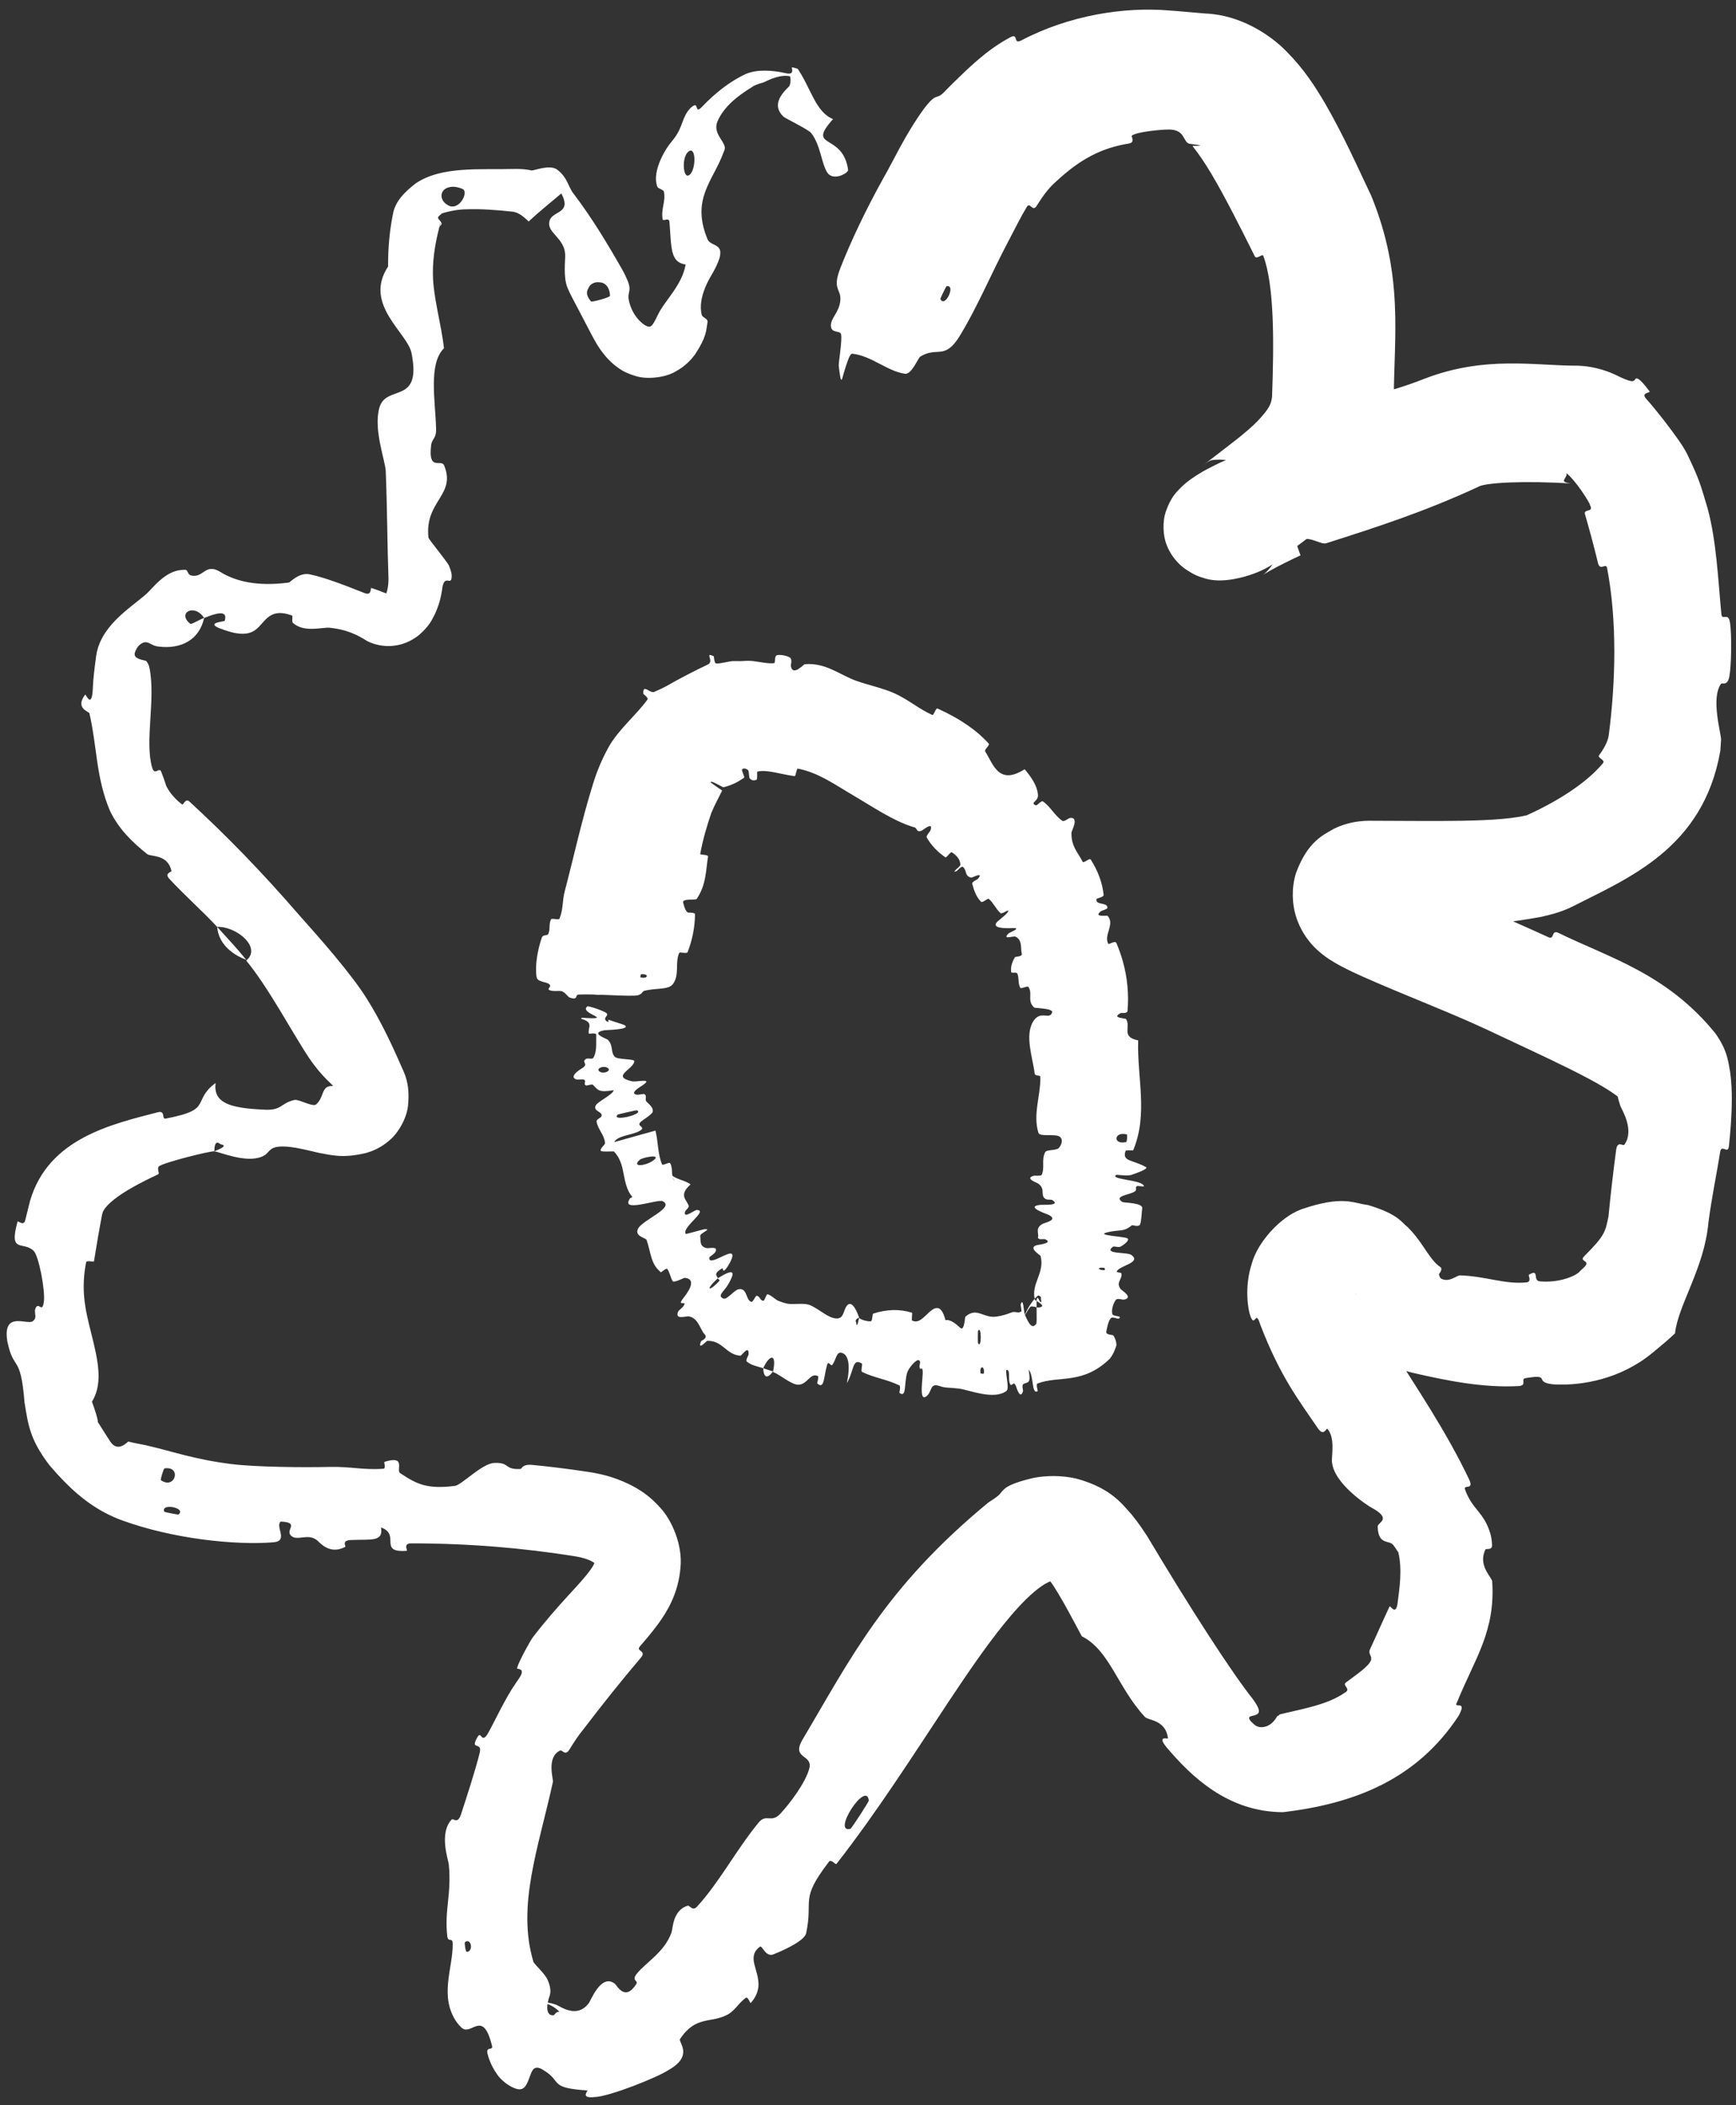 <svg width="165" height="200" viewBox="0 0 165 200" fill="none" xmlns="http://www.w3.org/2000/svg">
<rect x="0" y="0" width="165" height="200" fill="#333333" stroke="none"/>
<path d="M50.999 92.821C50.825 91.654 51.119 90.187 51.495 89.082C51.611 88.741 52.023 88.944 52.123 88.708C52.319 88.247 52.142 87.794 52.373 87.344C52.452 87.195 53.107 87.438 53.174 87.281C53.538 86.425 53.439 85.58 53.668 84.701C54.563 81.317 55.264 77.991 56.372 74.452C56.735 73.266 57.22 72.114 57.817 71.031C58.721 69.36 60.476 67.935 61.539 66.46C61.664 66.285 61.152 65.966 61.146 65.903C61.083 64.907 61.773 65.903 62.179 65.732C62.569 65.569 62.944 65.39 63.31 65.199C64.673 64.418 66.033 63.718 67.262 63.139C67.951 62.824 66.891 61.915 67.823 62.336C67.885 62.366 67.863 63.019 68.076 63.032C68.552 63.057 69.35 62.796 69.689 62.805C70.347 62.82 70.436 62.808 71.032 62.779C71.84 62.75 72.749 63.081 73.562 63.007C73.739 62.99 73.561 62.33 73.852 62.246C74.144 62.16 74.884 62.305 75.102 62.492C75.324 62.678 75.144 63.161 75.169 63.282C75.356 64.294 76.372 63.109 76.492 63.101C78.5 62.93 79.843 64.142 81.435 64.698C82.653 65.123 84.019 65.398 85.117 65.914C86.423 66.532 87.364 67.365 88.62 67.928C88.752 67.989 88.939 67.238 89.103 67.311C90.128 67.772 91.11 68.302 92.021 68.942C92.734 69.431 93.388 69.993 93.974 70.643C94.115 70.802 93.524 71.201 93.639 71.39C94.392 72.552 94.886 74.672 97.389 73.079C97.947 73.75 98.594 74.59 98.654 75.538C98.689 76.146 97.841 76.27 98.449 76.506C98.586 76.561 98.958 76.022 99.129 76.139C99.851 76.639 100.243 77.493 100.985 77.987C101.138 78.087 101.577 77.727 101.689 77.709C102.611 77.588 101.85 78.922 101.839 79.092C101.804 80.422 102.436 80.948 102.895 81.856C102.999 82.067 103.545 81.468 103.671 81.661C104.317 82.67 104.772 83.823 104.896 85.004C104.921 85.267 104.234 85.299 104.215 85.437C104.133 86.031 105.314 85.689 105.251 86.259C105.239 86.378 104.699 86.52 104.649 86.56C103.862 87.18 105.22 86.945 105.276 87.01C106.002 87.8 104.865 88.852 105.34 89.665C105.399 89.763 105.989 89.307 106.113 89.598C106.351 90.158 106.555 90.742 106.722 91.332C107.157 92.869 107.297 94.476 107.169 96.009C107.141 96.343 106.581 96.208 106.521 96.24C105.578 96.737 106.954 96.713 107.022 96.812C107.523 97.576 106.499 98.496 108.178 98.841C108.067 102.393 109.144 105.835 107.705 109.277C107.688 109.321 107.018 109.245 106.987 109.331C106.611 110.363 107.652 110.164 108.919 110.875C109.237 111.058 107.69 111.56 107.576 111.604C107.158 111.767 106.164 111.57 106.082 111.626C105.441 112.078 108.74 112.077 108.723 112.719C108.717 112.739 108.113 112.638 108.051 112.689C107.857 112.849 108.093 113.02 107.879 113.178C107.382 113.537 105.777 113.604 106.685 114.199C106.803 114.275 108.678 114.245 108.562 114.818C108.516 115.046 108.493 116.053 108.353 116.331C108.214 116.606 107.625 116.374 107.597 116.393C106.753 117.091 106.442 116.781 105.239 117.075C104.04 117.362 106.843 117.463 107.144 117.64C107.444 117.819 106.745 118.312 106.505 118.432C106.266 118.549 105.899 118.348 105.76 118.457C104.849 119.172 107.116 118.925 107.536 119.226C108.528 119.954 106.411 120.231 106.147 120.776C106.075 120.924 106.56 120.85 106.589 120.992C106.697 121.546 106.013 121.804 106.525 122.484C106.611 122.581 107.779 123.283 106.824 123.469C106.687 123.495 106.192 123.295 106.045 123.502C105.82 123.836 105.616 124.406 105.718 124.823C105.796 125.117 106.692 124.956 106.37 125.25C106.226 125.379 105.786 125.012 105.556 125.26C105.325 125.527 105.196 126.257 105.146 126.525C105.093 126.816 105.759 126.818 105.796 126.85C105.899 126.956 105.989 127.173 106.048 127.364C106.105 127.568 106.12 127.779 106.111 127.803C106.069 127.947 106.007 128.131 105.926 128.32C105.855 128.477 105.738 128.757 105.479 129.087C102.889 131.583 100.665 130.657 98.614 131.435C98.436 131.489 98.656 132.147 98.63 132.162C98.024 132.537 98.279 130.668 97.769 130.122C98.01 131.489 97.707 131.276 97.287 131.474C97.081 131.571 97.252 132.092 97.239 132.149C96.993 132.994 96.657 131.966 96.588 131.756C96.314 130.984 96.161 131.935 95.977 131.417C95.797 130.903 96.064 130.103 95.648 130.142C95.561 130.645 95.969 131.918 95.653 132.149C94.45 133.035 92.12 132.049 91.158 131.921C90.191 131.801 89.871 131.88 89.314 131.681C88.306 131.316 88.644 132.292 87.98 132.7C87.311 133.105 87.759 130.759 87.696 130.246C87.637 129.733 87.511 130.25 87.419 129.964C87.327 129.679 87.582 129.348 87.335 129.227C87.089 129.108 86.33 129.963 86.199 130.486C85.923 131.596 86.158 132.801 85.494 132.333C85.456 132.305 85.634 131.695 85.487 131.62C84.321 131.047 83.081 130.896 81.939 130.338C81.783 130.261 82.008 129.59 81.919 129.537C80.987 128.981 81.203 130.181 80.494 131.4C80.834 129.703 80.666 128.619 79.932 128.509C79.491 128.442 79.463 129.199 79.096 129.683C78.986 129.829 78.743 129.271 78.634 129.613C78.273 130.73 78.388 132.061 77.678 131.43C77.647 131.4 77.854 130.79 77.741 130.734C77.019 130.366 76.734 131.548 75.875 131.55C75.201 131.552 74.17 130.608 73.469 130.34C73.868 128.442 73.102 128.737 72.541 129.983C72.527 129.978 72.513 129.974 72.5 129.969C71.981 129.81 71.401 129.704 70.983 129.355C70.836 129.232 71.149 128.75 71.149 128.685C71.199 127.684 70.509 128.799 70.373 128.794C68.993 128.701 68.704 127.336 67.214 127.385C67.163 127.389 66.252 128.389 66.63 127.421C66.661 127.359 67.344 127.133 66.96 126.746C66.565 126.35 66.365 125.162 65.422 125.056C65.196 125.034 64.065 125.415 64.473 124.575C64.531 124.464 64.858 124.252 64.978 124.061C65.363 123.455 64.236 124.231 64.969 123.299C65.704 122.368 66.09 121.467 65.047 121.397C65.016 121.394 64.048 121.901 63.93 121.708C63.746 121.405 63.645 120.865 63.435 120.565C63.333 120.421 62.84 120.888 62.812 120.87C61.831 120.076 61.882 119.025 61.459 117.805C61.383 117.583 60.253 117.461 60.655 116.708C61.098 115.886 64.206 114.696 62.978 114.115C62.501 113.889 58.775 115.315 59.934 113.777L59.961 113.834C60 113.794 60.045 113.751 60.094 113.707C59.019 112.406 59.57 110.665 58.363 109.402C58.309 109.344 57.128 109.476 57.093 109.309C57.043 109.062 57.522 108.764 57.505 108.584C57.447 107.818 56.814 107.281 56.704 106.554C56.661 106.276 57.23 106.233 57.184 105.911C57.138 105.587 56.366 105.543 56.619 105.026C56.815 104.638 58.233 104.014 58.33 103.57C56.858 103.83 56.83 103.529 56.354 103.058C56.262 102.967 55.766 103.16 55.696 103.121C55.398 102.96 55.797 102.707 55.48 102.556C55.404 102.519 54.898 102.588 54.807 102.56C54.014 102.322 55.089 101.621 55.279 101.514C55.997 101.078 55.322 100.982 55.597 100.681C55.873 100.389 56.278 100.757 56.434 100.435C56.759 99.769 56.646 98.969 56.668 98.321C56.673 98.063 55.992 98.24 55.977 98.203C55.803 97.653 56.544 97.133 55.198 96.779C55.22 96.778 55.242 96.776 55.263 96.775C55.262 96.757 55.27 96.706 55.272 96.688C58.689 96.913 54.907 96.289 55.837 95.604C55.915 95.55 57.497 96.051 57.677 96.287C57.86 96.512 57.287 96.663 57.616 96.997C57.632 97.012 57.703 97.049 57.81 97.097L57.832 96.871C58.273 97.038 59.274 97.338 59.348 97.382C60.075 97.821 57.596 97.85 57.459 97.875C55.984 98.142 57.665 98.669 57.785 98.791C58.328 99.386 58.008 99.911 58.425 100.387C58.696 100.696 60.318 100.574 60.292 100.817C60.211 101.609 58.014 102.262 60.083 102.728C60.525 102.824 62.242 102.349 60.974 103.172C60.893 103.221 59.726 103.911 60.573 104.006C60.68 104.017 61.186 103.907 61.237 103.939C61.571 104.154 61.21 104.429 61.474 104.688C61.739 104.946 62.114 105.234 62.035 105.623C61.989 105.86 61.132 106.379 60.934 106.55C60.361 107.027 61.524 107.03 60.787 107.443C60.049 107.864 58.732 107.852 58.371 108.507C59.664 108.136 60.997 107.776 62.3 107.41C62.567 108.449 62.496 109.602 62.929 110.627C62.984 110.754 63.617 110.376 63.693 110.504C64.004 111.03 63.73 111.695 64.117 112.227L63.836 111.625C63.847 111.636 63.858 111.647 63.869 111.658C64.263 112.037 65.206 112.161 65.633 112.528C64.45 113.565 65.294 113.997 65.454 114.552C65.511 114.747 65.149 114.942 65.105 115.132C64.945 115.841 65.992 114.936 66.249 114.951C67.344 115.005 64.731 116.635 65.185 117.226C65.209 117.261 66.846 116.782 66.965 116.777C67.74 116.752 66.519 117.14 66.552 117.416C66.614 117.92 66.468 118.41 67.164 118.574C67.371 118.624 68.409 118.323 67.938 119.019C67.876 119.11 67.425 119.412 67.418 119.457C67.329 120.229 68.705 119.218 69.34 119.097C69.973 118.972 69.338 120.052 69.144 120.347C68.633 121.103 68.734 120.442 68.659 120.485C67.763 121.008 68.126 121.175 68.237 121.435C66.994 122.554 67.342 122.798 68.36 121.702C68.471 121.584 68.215 121.527 68.237 121.435C69.642 120.554 70.01 120.656 69.206 122.029C68.836 122.676 68.096 123.129 68.786 123.374C69.098 123.479 69.801 122.561 70.186 122.488C71.041 122.3 70.869 123.529 71.406 123.676C71.59 123.721 71.785 123.098 71.916 123.106C72.25 123.115 72.246 123.652 72.608 123.558C72.639 123.547 72.873 122.928 72.945 122.953C73.326 123.071 73.57 123.351 73.902 123.552C74.184 123.669 74.483 123.775 74.814 123.846C75.323 123.957 76.321 123.776 76.852 123.944C77.757 124.23 78.79 125.363 79.64 125.25C80.197 125.179 80.17 124.508 80.457 124.094C81.006 123.292 81.577 124.937 81.656 125.189C81.658 125.198 81.18 125.294 81.383 125.661C81.438 126.379 81.651 125.192 81.656 125.189C81.705 125.354 82.609 125.612 82.805 125.506C82.912 125.448 82.926 124.821 82.98 124.803C84.264 124.383 85.484 124.336 86.695 124.716C86.716 124.73 86.633 125.425 86.683 125.449C87.383 125.81 87.895 124.984 88.506 124.507C89.114 124.03 89.557 124.217 89.864 125.428C90.305 125.292 90.932 125.836 91.289 126.162C91.656 126.488 91.715 125.127 91.746 125.101C92.722 124.243 93.289 125.014 94.286 125.097C94.769 125.139 95.676 124.883 96.136 124.689C96.511 124.533 96.755 124.827 97.077 124.581C97.12 124.549 96.997 123.954 97.008 123.929C97.272 123.163 97.297 124.653 97.41 124.905C97.808 125.819 98.111 126.294 98.49 125.764C98.594 125.639 98.458 123.491 98.559 123.339C98.715 123.139 98.829 123.898 98.978 123.668C98.99 123.65 98.868 123.195 98.974 123.186C99.231 123.161 99.454 123.174 99.555 123.208C99.656 123.25 99.623 123.287 99.286 123.548C99.189 123.63 98.822 122.948 98.634 123.102C98.508 123.209 98.37 123.347 98.228 123.519C97.706 124.203 97.562 124.587 97.499 124.707C97.43 124.859 97.403 124.939 97.395 124.967C97.38 125.025 97.416 124.959 97.46 124.883C97.558 124.701 97.713 124.424 97.917 124.17C98.038 124.017 98.531 124.224 98.691 124.216C99.665 124.139 98.38 123.55 98.365 123.487C97.956 121.965 99.326 120.965 98.903 119.319C98.878 119.231 97.484 118.426 98.76 118.254C98.845 118.243 100.152 118.058 99.297 117.719C99.244 117.699 98.569 117.83 98.663 117.511C98.755 117.205 98.353 116.658 99.108 116.265C99.346 116.144 100.648 115.893 99.652 115.407C99.584 115.367 97.31 114.613 98.914 114.463C99.178 114.439 100.862 114.561 100.021 114.012C99.858 113.909 99.474 114.065 99.25 113.806C98.904 113.412 99.375 112.909 98.637 112.419C98.507 112.332 97.371 111.959 98.246 111.7C98.383 111.659 98.945 111.755 99.011 111.607C99.328 110.909 98.959 110.163 99.348 109.452C99.484 109.198 100.396 109.326 100.638 109.057C100.881 108.786 101.11 108.243 100.689 107.969C100.267 107.698 98.822 108.027 98.697 107.618C98.155 105.857 98.916 104.08 98.882 102.321C98.877 102.063 98.38 102.323 98.334 101.947C98.17 100.547 97.363 98.337 98.215 97.016C98.897 95.927 99.792 96.953 99.999 96.167C100.094 95.781 98.363 95.784 98.294 95.721C97.657 95.142 98.076 94.513 97.852 93.962C97.826 93.896 97.793 93.831 97.751 93.766C97.659 93.625 97.049 93.973 96.978 93.852C96.731 93.44 96.879 92.889 96.692 92.492C96.606 92.314 96.121 92.51 96.104 92.33C96.057 91.899 96.147 91.48 96.471 90.929C96.5 90.878 97.198 90.902 97.116 90.597C96.981 90.106 97.21 89.339 96.531 88.988C96.328 88.885 95.222 89.332 95.847 88.688C95.978 88.554 97.336 88.082 96.031 88.179C95.81 88.184 94.015 88.252 94.853 87.507C95.074 87.31 96.035 86.598 95.78 86.497C95.742 86.487 95.212 86.863 95.085 86.746C94.648 86.332 94.436 85.786 93.984 85.4C93.863 85.3 93.396 85.819 93.236 85.662C92.797 85.237 92.561 84.55 92.41 83.974C92.355 83.761 92.886 83.56 92.927 83.514C93.575 82.745 92.419 83.391 92.313 83.376C91.653 83.256 91.908 82.587 91.489 82.345C91.376 82.28 90.957 82.754 90.899 82.772C90.327 82.944 91.297 82.346 91.284 82.143C91.251 81.572 90.856 81.23 90.477 80.975C90.336 80.881 89.965 81.532 89.848 81.446C89.15 80.952 88.544 80.37 88.083 79.565C87.997 79.412 88.394 79.007 88.439 78.883C88.74 78.005 87.768 78.829 87.647 78.891C87.066 79.154 87.21 78.665 86.886 78.586C86.829 78.573 86.772 78.559 86.715 78.544C84.819 77.936 82.908 76.623 81.393 75.739C79.361 74.555 77.84 73.416 75.83 73.019C75.705 72.994 75.64 73.746 75.533 73.735C74.165 73.564 72.965 73.09 71.992 73.301C71.917 73.317 72.019 74.022 71.909 74.072C71.68 74.18 71.452 74.157 71.264 73.955C71.168 73.859 71.202 73.243 71.098 73.16C70.851 72.965 70.624 72.967 70.523 73.119C70.486 73.183 70.781 73.846 70.734 73.87C70.607 73.951 70.653 73.988 70.624 73.949C70.12 74.297 69.569 74.589 68.773 74.792C68.678 74.813 67.441 74.019 67.558 74.346C67.885 74.587 68.282 74.856 68.639 75.104C68.272 75.861 67.904 76.503 67.603 77.243C67.2 78.421 66.807 79.742 66.554 81.124C66.532 81.243 67.331 81.157 67.294 81.385C67.079 82.718 67.129 84.061 66.215 85.404C66.125 85.538 64.772 85.324 64.936 85.769C64.966 85.847 65.087 86.502 65.368 86.692C65.411 86.718 66.056 86.661 66.057 86.865C66.048 88.057 65.812 89.29 65.354 90.456C65.279 90.644 64.613 90.399 64.554 90.535C64.138 91.497 64.608 92.581 63.968 93.475C63.537 94.076 62.369 93.83 61.208 94.139C61.043 94.186 61.013 94.569 60.341 94.59C58.65 94.635 56.8 94.416 54.997 94.484C54.608 94.508 55.025 95.094 54.087 94.746C54.024 94.721 53.716 94.283 53.4 94.171C53.181 94.091 52.495 94.222 52.216 94.059C51.937 93.906 52.513 93.743 52.187 93.49C51.858 93.239 51.077 93.313 50.999 92.821ZM92.952 127.599C93.307 128.247 93.307 125.854 92.957 126.432C92.94 126.463 92.933 127.568 92.952 127.599ZM60.798 110.189C59.948 110.962 61.52 110.748 62.181 110.174C62.846 109.609 61.057 109.956 60.798 110.189ZM58.704 105.895C58.031 106.623 61.331 105.834 60.534 105.482C60.488 105.462 58.743 105.854 58.704 105.895ZM60.92 92.56C60.888 92.565 60.848 92.848 60.879 92.855C61.633 93.03 61.714 92.469 60.92 92.56ZM57.029 101.448C56.591 101.669 57.178 102.083 57.718 101.805C58.152 101.59 57.574 101.182 57.029 101.448ZM104.984 120.665C105.02 120.663 105.075 120.456 104.874 120.438C104.227 120.385 104.377 120.694 104.984 120.665ZM58.085 94.189C57.368 94.887 54.434 94.435 55.591 93.165C55.792 92.971 55.998 94.163 56.404 94.009C57.1 93.793 55.969 92.4 57.072 92.536C57.269 92.567 58.126 94.154 58.087 94.193C58.086 94.192 58.085 94.19 58.085 94.189ZM93.2 130.47C93.208 130.501 93.494 130.525 93.502 130.494C93.638 129.731 93.066 129.682 93.2 130.47ZM107.045 108.494C107.113 108.478 107.166 107.796 107.103 107.775C105.856 107.447 105.745 108.806 107.045 108.494ZM73.468 130.287C72.993 130.97 72.586 130.976 72.543 129.984C72.841 130.101 73.156 130.176 73.468 130.287Z" fill="white"/>
<path d="M79.858 25.506C80.905 22.824 82.36 19.809 83.955 16.936C84.931 15.261 85.968 12.899 87.809 10.341C89.191 8.545 88.857 9.724 89.921 8.558C90.114 8.358 90.308 8.162 90.504 7.968C92.161 6.358 93.805 4.724 96.042 3.534C96.853 3.118 96.241 4.271 97.071 3.841C101.612 1.45 106.862 0.632 111.126 0.995C112.394 1.083 113.564 1.209 114.542 1.282C117.837 1.402 120.718 3.272 122.305 4.917C123.978 6.608 125 8.235 125.923 9.789C127.715 12.892 128.998 15.793 130.337 18.617C133.452 26.223 132.48 32.029 132.476 37.898C132.088 46.519 125.054 50.373 121.582 53.175C120.392 54.083 119.369 54.461 118.368 54.761C118.016 54.861 117.665 54.944 117.277 55.013C117.08 55.047 116.877 55.078 116.622 55.105C116.487 55.119 116.356 55.131 116.15 55.139C116.049 55.143 115.94 55.146 115.752 55.142C115.661 55.139 115.56 55.135 115.395 55.119C115.253 55.103 115.009 55.084 114.587 54.97C114.042 54.786 113.683 54.755 112.614 54.026C112.36 53.834 112.17 53.686 111.832 53.317C111.508 52.958 111.193 52.497 110.965 51.957C110.475 50.892 110.517 49.45 110.785 48.665C111.306 47.143 111.831 46.77 112.227 46.326C112.554 46.002 112.918 45.717 113.154 45.548C114.216 44.796 115.019 44.416 115.86 44.004C117.484 43.233 119.078 42.601 120.644 41.982C123.781 40.75 126.859 39.589 129.584 38.318C130.27 37.998 129.626 37.628 129.74 37.528C131.502 35.979 131.283 37.364 132.669 36.936C133.603 36.644 134.53 36.324 135.404 35.976C141.165 33.76 145.889 34.758 149.991 34.741C151.208 34.782 152.437 35.099 153.468 35.572C155.178 36.422 155.246 36.25 155.404 36.051C155.503 35.871 155.731 35.769 156.781 37.173C156.913 37.361 155.897 37.255 156.479 37.906C157.477 39.022 158.782 40.721 159.58 41.866C159.913 42.34 160.168 42.772 160.334 43.088C161.539 45.597 161.614 46.002 162.298 48.288C163.153 51.431 163.295 55.094 163.609 58.335C163.677 59.03 164.274 58.072 164.434 59.186C164.605 60.303 164.563 63.268 164.369 64.255C164.187 65.247 163.695 64.803 163.573 64.974C162.57 66.348 163.624 69.81 163.58 70.284C163.564 70.618 163.54 70.978 163.513 71.31C161.893 80.66 154.677 83.46 149.23 86.234C148.137 86.73 147.244 86.933 146.372 87.125C140.587 88.172 135.281 88.203 130.337 88.382C130.343 88.381 130.381 88.381 130.476 88.369C130.507 88.365 130.625 88.349 130.766 88.314C130.839 88.296 130.925 88.272 131.027 88.236C131.079 88.219 131.135 88.198 131.195 88.173C131.267 88.144 131.395 88.086 131.515 88.02C131.981 87.719 132.86 87.297 133.244 85.592C133.38 84.856 133.212 84.134 133.075 83.793C132.961 83.492 132.835 83.277 132.725 83.113C132.615 82.949 132.518 82.834 132.437 82.745C132.364 82.666 132.33 82.634 132.286 82.592C132.205 82.515 132.146 82.469 132.104 82.436C131.946 82.321 132.015 82.379 132.085 82.417C132.154 82.458 132.276 82.522 132.382 82.577C132.623 82.699 132.893 82.827 133.164 82.953C133.72 83.209 134.304 83.466 134.89 83.72C136.055 84.225 137.232 84.725 138.404 85.222C140.756 86.228 143.078 87.181 145.641 88.343C146.155 88.58 146.67 88.813 147.19 89.044C147.77 89.303 147.411 88.309 148.113 88.621C152.906 90.975 158.424 92.472 163.049 98.184C164.211 99.837 164.264 100.903 164.443 101.855C164.576 102.808 164.6 103.623 164.602 104.421C164.597 106.006 164.475 107.459 164.326 108.893C164.235 109.728 163.624 108.621 163.493 109.449C163.18 111.435 162.679 113.812 162.375 116.17C161.988 120.485 159.481 124.01 159.204 126.672C158.503 127.337 157.754 127.957 157.094 128.495C154.054 131.027 150.364 131.648 147.78 131.526C145.566 131.355 147.608 130.501 145.03 130.921C144.447 130.996 145.221 131.624 144.329 131.681C141.006 131.863 137.544 131.176 134.323 130.432C133.805 130.307 133.306 130.163 132.8 129.992C131.947 129.69 131.929 130.29 131.639 130.264C128.995 129.993 127.252 126.103 127.074 125.554C126.842 125.142 126.633 124.743 126.467 124.42C126.387 124.261 126.312 124.118 126.292 124.057C126.285 124.03 126.288 124.025 126.373 124.098C126.423 124.14 126.482 124.196 126.643 124.309C126.727 124.367 126.824 124.43 126.972 124.506C127.137 124.589 127.353 124.678 127.626 124.74C127.381 124.632 127.211 124.613 127.376 124.575C127.478 124.544 127.688 124.515 128.048 124.273C128.398 124.041 128.689 123.607 128.774 123.317C128.917 122.765 128.798 122.853 128.843 122.999C128.869 123.166 128.94 123.415 129.048 123.705C129.473 124.831 130.253 126.179 131.077 127.606C131.544 128.409 131.639 127.074 132.117 127.835C134.62 131.813 137.469 135.984 139.648 140.578C140.119 141.608 139.05 140.992 139.249 141.511C139.943 143.46 141.036 143.592 141.669 145.756C141.747 146.06 141.8 146.399 141.814 146.792C141.831 147.311 141.241 147.096 141.193 147.196C140.429 148.707 141.794 149.835 141.828 150.235C142.147 154.982 140.16 157.61 138.531 161.608C138.502 161.672 138.473 161.737 138.443 161.802C138.179 162.346 139.479 161.454 138.645 162.993C134.664 169.06 128.733 171.356 121.955 172.161C116.731 172.149 113.261 168.816 110.865 165.983C109.915 164.81 111.033 165.257 111.015 165.141C110.782 163.359 109.166 163.472 108.822 163.114C106.221 160.314 105.47 156.766 102.822 155.451C102.056 154.022 101.3 152.571 100.556 151.341C100.28 150.891 100.016 150.474 99.815 150.212C99.718 150.083 99.636 149.998 99.639 149.999C99.64 149.992 99.766 150.107 100.072 150.177C100.175 150.182 100.007 150.132 99.606 150.328C99.217 150.513 98.723 150.86 98.249 151.268C97.273 152.105 96.309 153.19 95.386 154.33C93.529 156.64 91.83 159.159 90.12 161.726C86.728 166.841 83.375 172.113 79.514 177.064C79.397 177.217 79.017 176.566 78.784 176.873C75.963 180.559 77.32 180.373 76.62 183.664C76.436 184.506 73.782 185.56 73.569 185.645C72.772 186.02 72.453 184.779 72.233 184.939C70.885 185.926 72.219 187.179 72.083 188.744C72.024 189.238 71.839 189.742 71.36 190.283C71.293 190.35 71.102 189.65 70.889 189.8C70.235 190.252 69.882 190.978 69.184 191.376C67.559 192.26 66.158 191.441 64.638 193.705C64.419 193.977 66.006 195.281 63.528 196.664C62.602 197.302 57.93 199.194 56.489 199.227C55.097 199.381 55.928 198.601 55.822 198.597C52.135 198.354 53.459 197.782 51.725 196.712C51.124 196.302 50.813 196.388 50.612 196.691C50.285 197.216 50.137 198.458 49.43 198.488C48.868 198.525 47.771 197.854 47.224 197.031C46.642 196.22 46.398 195.382 46.324 195.048C46.191 194.381 46.922 194.863 46.755 194.323C45.873 190.774 44.785 193.507 43.863 192.627C43.696 192.465 43.548 192.298 43.421 192.137C41.705 189.655 43.051 187.014 43.028 184.685C43.029 183.978 42.598 184.589 42.513 183.958C42.227 181.43 42.933 179.98 42.656 177.118C42.602 176.665 41.705 174.151 42.925 172.864C43.099 172.687 43.48 173.369 43.816 172.369C44.311 170.869 45.173 168.205 45.587 166.557C45.889 165.346 44.588 166.399 45.399 164.999C45.767 164.387 45.751 165.781 46.408 164.622C46.965 163.629 48.095 161.216 48.998 159.943C49.127 159.753 49.24 159.588 49.332 159.453C50.039 158.424 49.119 158.604 49.141 158.497C49.285 157.846 50.497 155.718 50.643 155.548C51.75 154.105 52.938 152.742 54.113 151.465C55.254 150.237 56.525 148.826 56.52 148.353C56.514 148.497 56.637 148.677 56.631 148.63C56.629 148.599 56.504 148.475 56.319 148.37C55.943 148.15 55.371 147.973 54.78 147.873C49.657 147.042 44.445 146.623 39.076 146.624C38.268 146.624 38.782 147.325 38.659 147.332C35.887 147.526 38.124 145.783 36.213 145.112C36.447 146.507 35.315 146.22 33.357 146.305C32.413 146.347 32.907 146.901 32.819 146.953C31.394 147.719 30.455 146.626 30.215 146.401C29.321 145.572 28.27 146.46 27.668 145.9C27.067 145.342 28.551 144.64 26.68 144.551C26.128 145.017 27.449 146.39 26.012 146.519C22.305 146.827 16.363 146.171 11.622 144.444C9.242 143.595 7.493 142.112 6.443 141.078C5.712 140.366 5.162 139.73 4.694 139.191C2.802 136.713 2.673 135.287 2.332 133.246C1.962 128.532 1.292 130.357 0.695 127.418C0.228 124.468 2.618 125.927 3.122 125.515C3.636 125.128 3.122 124.685 3.419 124.201C3.716 123.724 4.021 124.787 4.172 123.651C4.305 122.526 3.679 119.33 3.213 118.849C2.202 117.846 0.82 119.161 1.661 116.076C1.712 115.899 2.24 116.576 2.406 115.895C2.548 115.307 2.698 114.696 2.85 114.107C4.582 108.141 10.618 106.803 15.034 105.658C15.76 105.497 15.33 106.353 15.752 106.269C18.165 105.803 18.707 105.408 19.021 104.811C19.294 104.327 19.404 103.688 20.491 102.887C20.261 104.738 21.767 105.261 24.912 105.41C26.836 105.567 26.594 104.815 27.989 104.499C28.413 104.406 29.726 105.208 30.052 104.918C30.841 104.213 30.511 103.202 31.514 103.172C31.773 103.138 32.264 103.225 32.706 103.31C32.788 103.323 32.606 103.991 32.905 103.984C33.065 103.979 33.141 103.934 33.078 103.978C33.011 104.015 32.885 104.233 32.875 104.31C32.853 104.457 32.755 104.218 32.563 104.067C31.646 103.039 30.708 102.457 29.395 100.537C27.838 98.215 25.479 93.746 23.399 91.254C24.924 90.031 22.475 87.984 20.642 88.055C19.202 86.508 17.487 85.01 16.084 83.476C15.6 82.947 16.326 82.85 16.3 82.744C15.929 81.114 14.353 81.422 13.98 81.135C12.577 80.005 11.305 78.788 10.451 77.031C9.107 73.845 9.236 70.953 8.498 67.765C8.463 67.597 7.1 67.311 8.093 65.99C8.163 65.909 8.757 67.524 8.832 65.229C8.861 64.503 8.972 63.58 9.107 62.56C9.411 59.533 12.271 57.855 13.911 56.427C14.477 55.925 15.697 54.215 17.307 54.145C17.411 54.135 17.516 54.132 17.622 54.136C17.878 54.151 17.81 54.601 18.185 54.675C19.342 54.941 19.492 53.459 20.916 54.321C22.331 55.204 24.378 55.75 27.468 55.342C27.56 55.331 28.445 54.35 29.437 54.563C31.007 54.889 33.111 55.741 34.649 56.343C35.385 56.629 35.166 55.822 35.298 55.861C35.894 56.055 36.461 56.27 37.006 56.508C36.989 56.483 36.797 56.453 36.703 56.507C36.612 56.552 36.628 56.561 36.646 56.524C36.692 56.45 36.759 56.274 36.802 56.095C36.892 55.729 36.931 55.309 36.922 54.926C36.806 51.74 36.817 48.694 36.664 44.773C36.622 43.73 35.465 40.795 36.063 38.717C36.731 36.453 40.099 38.519 39.117 33.56C38.751 31.607 34.495 28.937 36.887 25.322C36.873 23.6 37.027 21.911 37.356 20.291C37.584 19.093 38.483 18.22 39.53 17.409C42.025 15.744 45.67 16.145 49.054 16.051C49.543 16.045 50.037 16.09 50.532 16.192C50.784 16.22 52.26 15.582 52.968 16.123C53.961 16.884 54.001 17.756 54.504 18.384C56.312 20.772 57.749 23.169 59.145 25.622C59.342 25.97 59.515 26.331 59.667 26.7C60.131 27.878 59.429 27.667 59.918 29.064C60.164 29.743 60.546 30.304 61.07 30.731C61.348 30.953 61.705 31.144 61.89 30.969C62.114 30.795 62.3 30.371 62.523 29.923C63.164 28.559 64.811 27.145 65.168 25.13C63.688 24.917 63.826 23.554 63.628 21.08C63.591 20.604 63.03 21.064 62.986 20.837C62.794 19.905 63.299 19.11 63.102 18.214C63.055 17.998 62.548 17.93 62.482 17.746C61.877 16.177 63.473 13.831 63.81 13.49C63.926 13.347 64.027 13.215 64.116 13.092C64.949 11.961 64.81 11.097 65.643 10.249C66.576 9.391 65.872 11.088 66.808 10.06C67.903 8.919 69.303 7.762 70.884 7.029C71.946 6.565 73.446 6.679 74.617 6.938C75.682 7.208 75.137 6.372 75.293 6.394C75.469 6.43 75.644 6.475 75.815 6.531C77.097 8.424 77.519 10.643 79.176 11.314C76.578 14.234 80.108 12.539 80.611 16.149C80.645 16.434 79.177 17.272 78.615 16.368C78.055 15.47 78.004 13.809 77.1 12.637C76.889 12.338 74.696 11.266 74.502 11.111C72.996 9.746 74.979 8.327 75.042 8.144C75.188 7.745 75.16 7.369 75.025 7.037L75.507 7.416C74.455 6.795 72.862 7.713 72.559 7.834C72.045 7.965 71.619 8.143 71.481 8.271C70.064 9.131 68.777 10.161 68.18 11.564C67.695 12.796 69.171 13.575 68.85 14.283C68.82 14.357 68.789 14.429 68.758 14.501C67.796 17.174 65.656 18.87 67.241 22.715C67.59 23.601 69.442 22.854 67.787 25.855C67.674 26.073 66.231 28.186 66.706 29.938C66.766 30.155 67.274 30.262 67.249 30.573C67.114 31.403 67.171 32 66.037 33.705C65.864 33.936 65.67 34.168 65.397 34.431C65.084 34.731 64.687 35.042 64.187 35.306C63.186 35.901 61.425 36.057 60.427 35.727C59.249 35.374 58.865 35.028 58.372 34.652C58.001 34.341 57.753 34.075 57.513 33.795C56.767 32.891 56.493 32.263 56.185 31.72C55.29 30.006 54.752 28.964 54.372 28.255C54.213 27.956 54.071 27.658 53.947 27.363C53.505 26.305 53.748 24.698 53.717 24.163C53.64 22.608 51.984 22.105 52.216 21.073C52.371 19.962 54.429 20.408 53.352 18.379C52.325 19.251 51.234 20.112 50.247 21.04C49.558 20.386 49.262 20.23 48.786 20.115C47.228 19.946 45.698 19.833 44.347 19.885C43.043 19.881 41.732 20.364 41.992 20.287C41.893 20.372 41.805 20.449 41.727 20.519C41.54 20.689 41.681 20.812 41.801 20.952C41.929 21.087 42.032 21.244 41.926 21.365C41.637 21.733 41.908 21.394 41.864 21.175C41.475 22.628 41.119 24.244 41.146 26.088C41.179 28.285 41.937 30.74 42.197 33.089C40.689 34.575 41.388 38.139 41.45 40.76C41.471 41.685 41.056 41.648 40.974 42.319C40.682 44.836 41.944 43.559 42.214 44.22C43.374 47.057 40.342 47.578 40.723 51.073C40.744 51.241 42.565 53.427 42.684 53.764C42.841 54.171 42.914 54.438 42.93 54.602C42.975 55.948 42.202 54.246 42.007 56.101C41.887 56.805 41.749 57.444 41.317 58.38C41.064 58.856 40.841 59.437 39.856 60.302C39.364 60.716 38.527 61.213 37.484 61.342C36.444 61.481 35.489 61.202 34.91 60.909C33.966 60.302 32.908 59.796 31.348 59.638C30.64 59.56 28.91 60.145 27.84 59.174C27.695 59.045 27.872 58.525 27.744 58.472C25.368 57.614 25.172 59.396 24.045 59.987C22.949 60.581 21.253 59.817 20.777 59.65C19.619 59.145 21.316 59.054 21.356 58.985C21.714 57.854 20.412 58.305 19.448 58.694C19.432 58.701 19.416 58.707 19.4 58.713C18.495 57.289 16.796 58.216 18.074 59.252C18.209 59.365 19.106 58.767 19.4 58.713C18.955 60.749 17.258 61.708 15.051 61.423C14.525 61.369 14.274 61.079 13.939 61.022C13.647 60.948 13.044 61.221 12.807 62.048C12.712 62.586 13.443 62.666 13.885 62.784C14.031 62.946 14.15 63.162 14.215 63.492C14.803 66.483 13.739 70.383 14.456 72.911C14.715 73.77 15.132 72.796 15.331 73.334C15.511 73.792 15.637 74.173 15.725 74.432C15.778 74.747 16.322 75.686 17.3 76.422C17.436 76.525 17.611 75.771 18.024 76.167C21.387 79.258 24.83 82.763 28.447 86.952C30.244 88.959 33.486 92.608 34.943 95.008C36.08 96.823 37.113 98.946 38.038 101.06C38.368 101.872 39.02 102.78 38.772 105.117C38.629 106.268 37.863 107.643 36.999 108.351C36.14 109.089 35.377 109.363 34.789 109.539C32.504 110.074 31.517 109.728 30.3 109.523C29.178 109.259 28.341 109.055 27.571 108.963C25.372 108.732 25.798 109.505 24.933 109.866C23.403 110.545 20.901 109.438 20.379 109.381C20.355 109.357 21.887 108.856 20.973 108.71C20.3 108.141 20.387 109.376 20.379 109.381C20.371 109.378 20.361 109.377 20.349 109.376C19.752 109.39 15.838 110.379 15.189 110.753C14.803 110.955 15.232 111.47 15.031 111.564C13.331 112.355 11.781 113.193 10.818 113.97C10.336 114.352 10.032 114.699 9.897 114.914C9.76 115.139 9.752 115.196 9.708 115.358C9.433 116.798 9.175 118.316 8.932 119.824C8.909 119.919 8.229 119.699 8.185 119.926C7.559 123.081 8.342 125.207 8.913 127.655C9.501 130.114 9.596 131.745 8.741 133.166C9.04 133.988 9.323 134.871 9.297 135.098C9.823 135.907 10.199 136.534 10.502 136.984C11.255 138.057 12.136 136.922 12.21 136.955C12.827 137.106 13.313 137.19 13.818 137.293C16.158 137.809 18.395 138.644 21.98 139.087C24.206 139.374 28.801 139.421 31.348 139.361C33.359 139.318 34.568 139.675 36.447 139.533C36.701 139.514 36.465 138.9 36.543 138.88C38.66 138.224 37.607 139.671 38.03 139.949C39.57 140.964 40.519 141.504 43.244 141.163C43.868 141.085 45.802 139.039 46.971 138.981C48.493 138.91 47.872 139.637 49.47 139.557C49.607 139.552 49.607 139.077 50.595 139.171C52.251 139.329 53.971 139.542 55.735 139.808C56.949 139.991 58.226 140.238 59.884 141.047C60.713 141.477 61.688 142.034 62.764 143.249C63.827 144.384 64.9 146.75 64.676 148.927C64.461 151.551 63.262 153.277 62.604 154.211C61.881 155.197 61.328 155.811 60.82 156.413C60.396 156.907 61.501 156.778 60.912 157.481C58.953 159.794 57.181 162.021 55.389 164.367C55.039 164.778 54.571 165.478 54.133 166.191C53.717 166.878 53.45 166.21 53.236 166.304C51.908 166.94 52.607 169.024 52.555 169.273C51.203 175.486 49.091 181.035 50.701 186.381C50.767 186.595 51.794 187.493 52.046 188.086C52.316 188.703 52.392 189.21 52.223 189.671C52.168 189.759 51.596 191.536 52.621 191.455C52.652 191.451 52.759 191.29 52.893 191.194C53.016 191.083 53.223 191.127 53.227 191.184C53.212 191.205 53.179 191.085 52.798 190.794C52.449 190.51 51.539 190.108 50.713 190.121C51.462 190.142 52.174 190.209 52.873 190.463C53.328 190.65 54.798 191.766 55.925 190.354C56.093 190.255 57.077 187.423 58.428 188.453C58.651 188.614 59.394 190.211 60.488 188.47C60.68 188.133 59.963 188.179 60.557 187.47C61.441 186.396 63.184 185.438 63.833 183.561C63.896 183.383 63.923 182.805 64.138 182.247C64.334 181.753 64.696 181.245 65.353 181.051C65.576 180.984 65.804 181.616 66.245 181.14C68.367 178.834 69.943 175.791 72.085 173.171C72.84 172.242 73.281 173.246 74.158 172.317C75.032 171.393 76.578 169.353 76.92 168.006C77.264 166.657 75.266 167.13 76.213 165.373C80.808 157.651 84.079 150.87 93.928 142.752C94.892 142.141 95.031 141.966 95.195 141.729C95.44 141.529 95.483 141.048 98.243 140.402C99.359 140.192 100.794 140.128 102.284 140.467C105.713 141.379 106.793 143.077 107.551 143.876C108.281 144.773 108.664 145.387 109.016 145.909C113.038 152.653 117.034 158.855 119.075 161.412C119.989 162.673 119.644 162.822 119.231 162.962C118.818 163.065 118.318 163.077 119.256 163.873C119.711 164.238 120.369 164.094 120.772 163.784C121.189 163.478 121.367 163.05 121.416 163.03C121.5 162.992 121.566 162.956 121.629 162.925C121.488 162.913 121.58 162.894 121.659 162.869C121.751 162.844 121.875 162.815 122.001 162.785C122.263 162.724 122.557 162.656 122.849 162.589C123.439 162.453 124.041 162.314 124.625 162.157C125.792 161.841 126.942 161.442 127.929 160.737C128.361 160.42 127.566 160.105 127.913 159.849C129.068 158.984 130.07 158.325 130.31 157.722C130.324 157.688 130.327 157.656 130.323 157.626C130.373 157.242 130.005 157.106 130.226 156.658C130.829 155.37 131.389 154.071 132.072 152.622C132.134 152.48 132.657 153.537 132.829 152.34C133.023 150.86 133.299 149.064 132.888 147.401C132.901 147.555 132.715 147.134 132.423 146.778C132.018 146.266 130.996 146.835 130.944 145.028C130.913 144.632 132.42 144.336 130.306 143.201C129.966 143.01 126.68 140.905 126.592 138.784C126.574 138.228 126.899 136.562 126.165 135.746C126.062 135.638 125.834 136.479 125.301 135.752C123.422 132.979 121.703 130.831 119.776 125.824C119.523 124.988 119.406 125.194 119.256 125.366C119.182 125.445 119.101 125.497 118.993 125.346C118.939 125.27 118.878 125.143 118.812 124.931C118.747 124.712 118.675 124.446 118.611 123.886C118.562 123.432 118.533 122.98 118.56 122.359C118.594 121.688 118.7 120.913 118.978 120.05C119.499 118.085 121.617 115.666 123.651 114.901C127.651 113.514 128.644 114.324 130.007 114.478C132.929 115.339 133.226 116.16 133.775 116.564C134.195 116.979 134.394 117.233 134.562 117.441C134.869 117.83 135.005 118.036 135.13 118.214C135.363 118.553 135.487 118.742 135.605 118.913C135.83 119.243 135.982 119.446 136.121 119.619C136.394 119.955 136.588 120.155 136.876 120.36C137.198 120.568 136.774 120.993 136.77 121.057C136.802 121.252 136.865 121.379 136.945 121.453C137.703 121.906 138.451 121.154 138.772 121.164C141.218 121.237 143.003 122.036 145.079 121.832C145.638 121.769 145.215 121.158 145.323 121.098C146.37 120.489 145.64 121.665 146.345 121.729C148.211 121.908 149.883 121.192 150.203 120.729C150.334 120.608 150.458 120.491 150.575 120.382C151.264 119.727 150.009 119.876 150.588 119.329C152.523 117.395 152.578 117.054 152.882 115.549C153.089 113.361 153.347 111.241 153.606 109.26C153.731 108.301 154.259 108.934 154.396 108.739C155.366 107.368 154.164 105.446 154.027 105.114C153.768 104.347 153.686 103.91 153.68 103.698C153.68 103.6 153.692 103.557 153.754 103.668C153.837 103.786 153.873 104.049 154.473 104.858C154.426 104.795 154.371 104.733 154.307 104.672C152.9 103.089 146.704 100.369 141.307 97.81C137.688 96.124 133.425 94.518 129.511 92.776C128.904 92.502 128.319 92.237 127.531 91.825C127.316 91.712 127.13 91.612 126.839 91.441C126.577 91.28 126.264 91.111 125.654 90.634C125.475 90.491 125.275 90.321 125.039 90.091C124.865 89.916 124.387 89.457 123.899 88.66C123.776 88.457 123.649 88.227 123.525 87.962C123.464 87.829 123.403 87.687 123.344 87.536C123.315 87.46 123.286 87.382 123.258 87.301C123.219 87.191 123.177 87.06 123.14 86.93C122.833 85.905 122.72 84.383 123.185 82.929C124.304 79.891 125.826 79.3 126.791 78.732C126.915 78.671 127.033 78.618 127.146 78.57C127.249 78.526 127.292 78.509 127.362 78.482C127.491 78.432 127.613 78.389 127.728 78.352C127.959 78.276 128.162 78.222 128.346 78.179C128.701 78.095 129.051 78.047 129.184 78.032C129.538 77.991 129.818 77.978 130.072 77.973C133.257 77.975 136.206 78.024 138.952 77.975C140.32 77.951 141.641 77.901 142.819 77.796C143.405 77.744 143.956 77.676 144.394 77.601C144.822 77.535 145.192 77.408 145.037 77.487C147.92 76.194 150.724 74.454 152.351 72.513C152.628 72.175 151.785 72.023 151.992 71.746C152.643 70.865 152.854 70.238 152.907 69.833C153.571 64.751 153.704 58.941 152.747 53.961C152.64 53.425 152.078 54.307 151.88 53.474C151.476 51.774 150.923 49.806 150.642 48.835C150.512 48.367 151.355 48.641 151.197 48.162C151.155 48.039 151.109 47.923 151.07 47.83C150.068 46.004 148.743 44.704 148.883 45.017C148.938 45.071 148.863 45.246 148.759 45.406C148.67 45.569 148.534 45.722 148.796 45.82C148.973 45.883 149.201 45.93 149.39 45.942C145.135 45.65 141.087 45.838 140.492 46.255C135.34 48.642 130.783 50.1 126.066 51.606C125.452 51.799 124.326 50.682 123.198 51.494C123.27 51.907 123.472 52.341 123.61 52.756C122.512 53.275 121.412 53.815 120.615 54.272C120.409 54.389 120.251 54.486 120.131 54.565C120.032 54.628 119.957 54.7 120.145 54.544C120.194 54.502 120.261 54.442 120.347 54.356C120.453 54.248 120.593 54.098 120.766 53.874C120.916 53.676 121.195 53.297 121.473 52.676C121.612 52.358 121.738 52.029 121.855 51.533C121.981 50.995 122.055 50.35 122.013 49.653C121.941 48.226 121.31 46.819 120.585 45.938C120.41 45.718 120.21 45.503 120.06 45.356C119.924 45.224 119.79 45.105 119.662 44.998C119.404 44.786 119.166 44.623 118.953 44.493C118.495 44.219 118.285 44.142 118.088 44.06C117.894 43.984 117.748 43.94 117.64 43.91C117.263 43.807 117 43.763 116.786 43.732C116.606 43.707 116.486 43.695 116.37 43.686C116.136 43.669 116.041 43.669 115.923 43.667C115.732 43.667 115.626 43.673 115.543 43.678C115.388 43.688 115.321 43.697 115.269 43.704C115.171 43.717 115.148 43.723 115.128 43.727C115.095 43.735 115.104 43.733 115.083 43.741C115.044 43.765 114.91 43.773 114.427 44.143C116.657 42.415 118.471 41.11 119.565 39.965C120.684 38.77 120.822 38.342 120.904 37.703C121.089 32.596 121.134 27.149 120.073 24.309C119.971 24.044 119.42 24.745 119.238 24.308C119.216 24.26 119.196 24.215 119.176 24.175C117.773 21.364 116.403 18.646 115.125 16.495C114.5 15.435 113.863 14.534 113.527 14.119C113.364 13.908 113.307 13.842 113.441 13.849C113.565 13.856 113.902 13.884 114.102 13.803C113.747 13.76 113.406 13.711 113.079 13.66C112.388 13.551 112.736 12.19 110.869 12.312C110.494 12.311 108.021 12.503 107.565 12.896C107.502 12.949 107.928 13.538 107.292 13.635C104.706 14.055 102.685 15.094 100.348 17.271C99.777 17.771 99.234 18.424 98.543 19.541C98.135 20.206 97.905 19.151 97.603 19.641C97.023 20.593 96.434 21.792 95.772 23.05C94.204 26.024 92.879 29.195 91.257 31.852C89.79 34.288 89.109 32.877 87.479 33.872C87.24 34.02 86.643 35.632 85.992 35.507C84.298 35.251 82.823 33.792 80.99 33.601C80.788 33.6 80.576 34.236 80.346 34.949C80.289 35.128 80.227 35.34 80.169 35.535C80.107 35.752 80.053 35.999 80.001 36.061C79.888 36.229 79.79 35.368 79.718 34.736C79.706 34.38 80.066 32.288 79.938 31.753C79.848 31.361 78.992 31.704 78.973 30.946C78.954 30.193 79.756 29.711 79.867 28.565C79.98 27.422 79.068 27.557 79.858 25.506ZM15.294 140.624C16.665 141.564 17.282 139.241 15.63 139.502C15.549 139.517 15.225 140.577 15.294 140.624ZM43.983 17.963C43.003 17.522 42.251 17.816 42.043 18.249C41.83 18.686 42.05 19.228 42.597 19.507C43.651 20.084 44.567 18.243 43.983 17.963ZM57.978 28.108C57.95 27.21 57.454 26.823 56.972 26.82C56.513 26.756 56.068 26.981 55.914 27.404C55.72 27.726 55.715 28.087 56.168 28.633C56.25 28.732 57.982 28.251 57.978 28.108ZM89.967 27.187C89.927 27.195 89.362 28.357 89.379 28.401C89.787 29.337 90.911 27.019 89.967 27.187ZM65.37 14.459C64.734 15.085 64.952 17.353 65.652 16.496C66.188 15.814 66.123 13.723 65.37 14.459ZM44.186 184.52C44.149 184.55 44.21 185.482 44.411 185.437C45.041 185.302 44.748 184.061 44.186 184.52ZM82.149 26.882C82.031 26.22 81.975 25.589 81.939 25.018L81.944 25.039C81.512 20.777 83.028 18.267 84.105 23.513C84.316 24.584 82.663 21.451 82.758 22.857C82.808 23.562 82.998 24.164 83.243 24.724C83.244 24.728 83.246 24.738 83.247 24.742C83.84 26.296 84.797 27.423 84.589 29.377C84.527 29.884 82.181 27.224 82.143 26.873C82.145 26.876 82.147 26.879 82.149 26.882ZM15.619 143.619C15.646 143.661 16.925 143.91 16.964 143.881C17.769 143.247 15.226 142.753 15.619 143.619ZM80.829 173.746C80.926 173.722 82.579 171.175 82.577 171.059C82.353 169.063 79.014 174.199 80.829 173.746ZM23.404 91.181C21.915 90.639 20.743 89.526 20.645 88.061C21.583 89.088 22.523 90.106 23.404 91.181Z" fill="white"/>
</svg>
